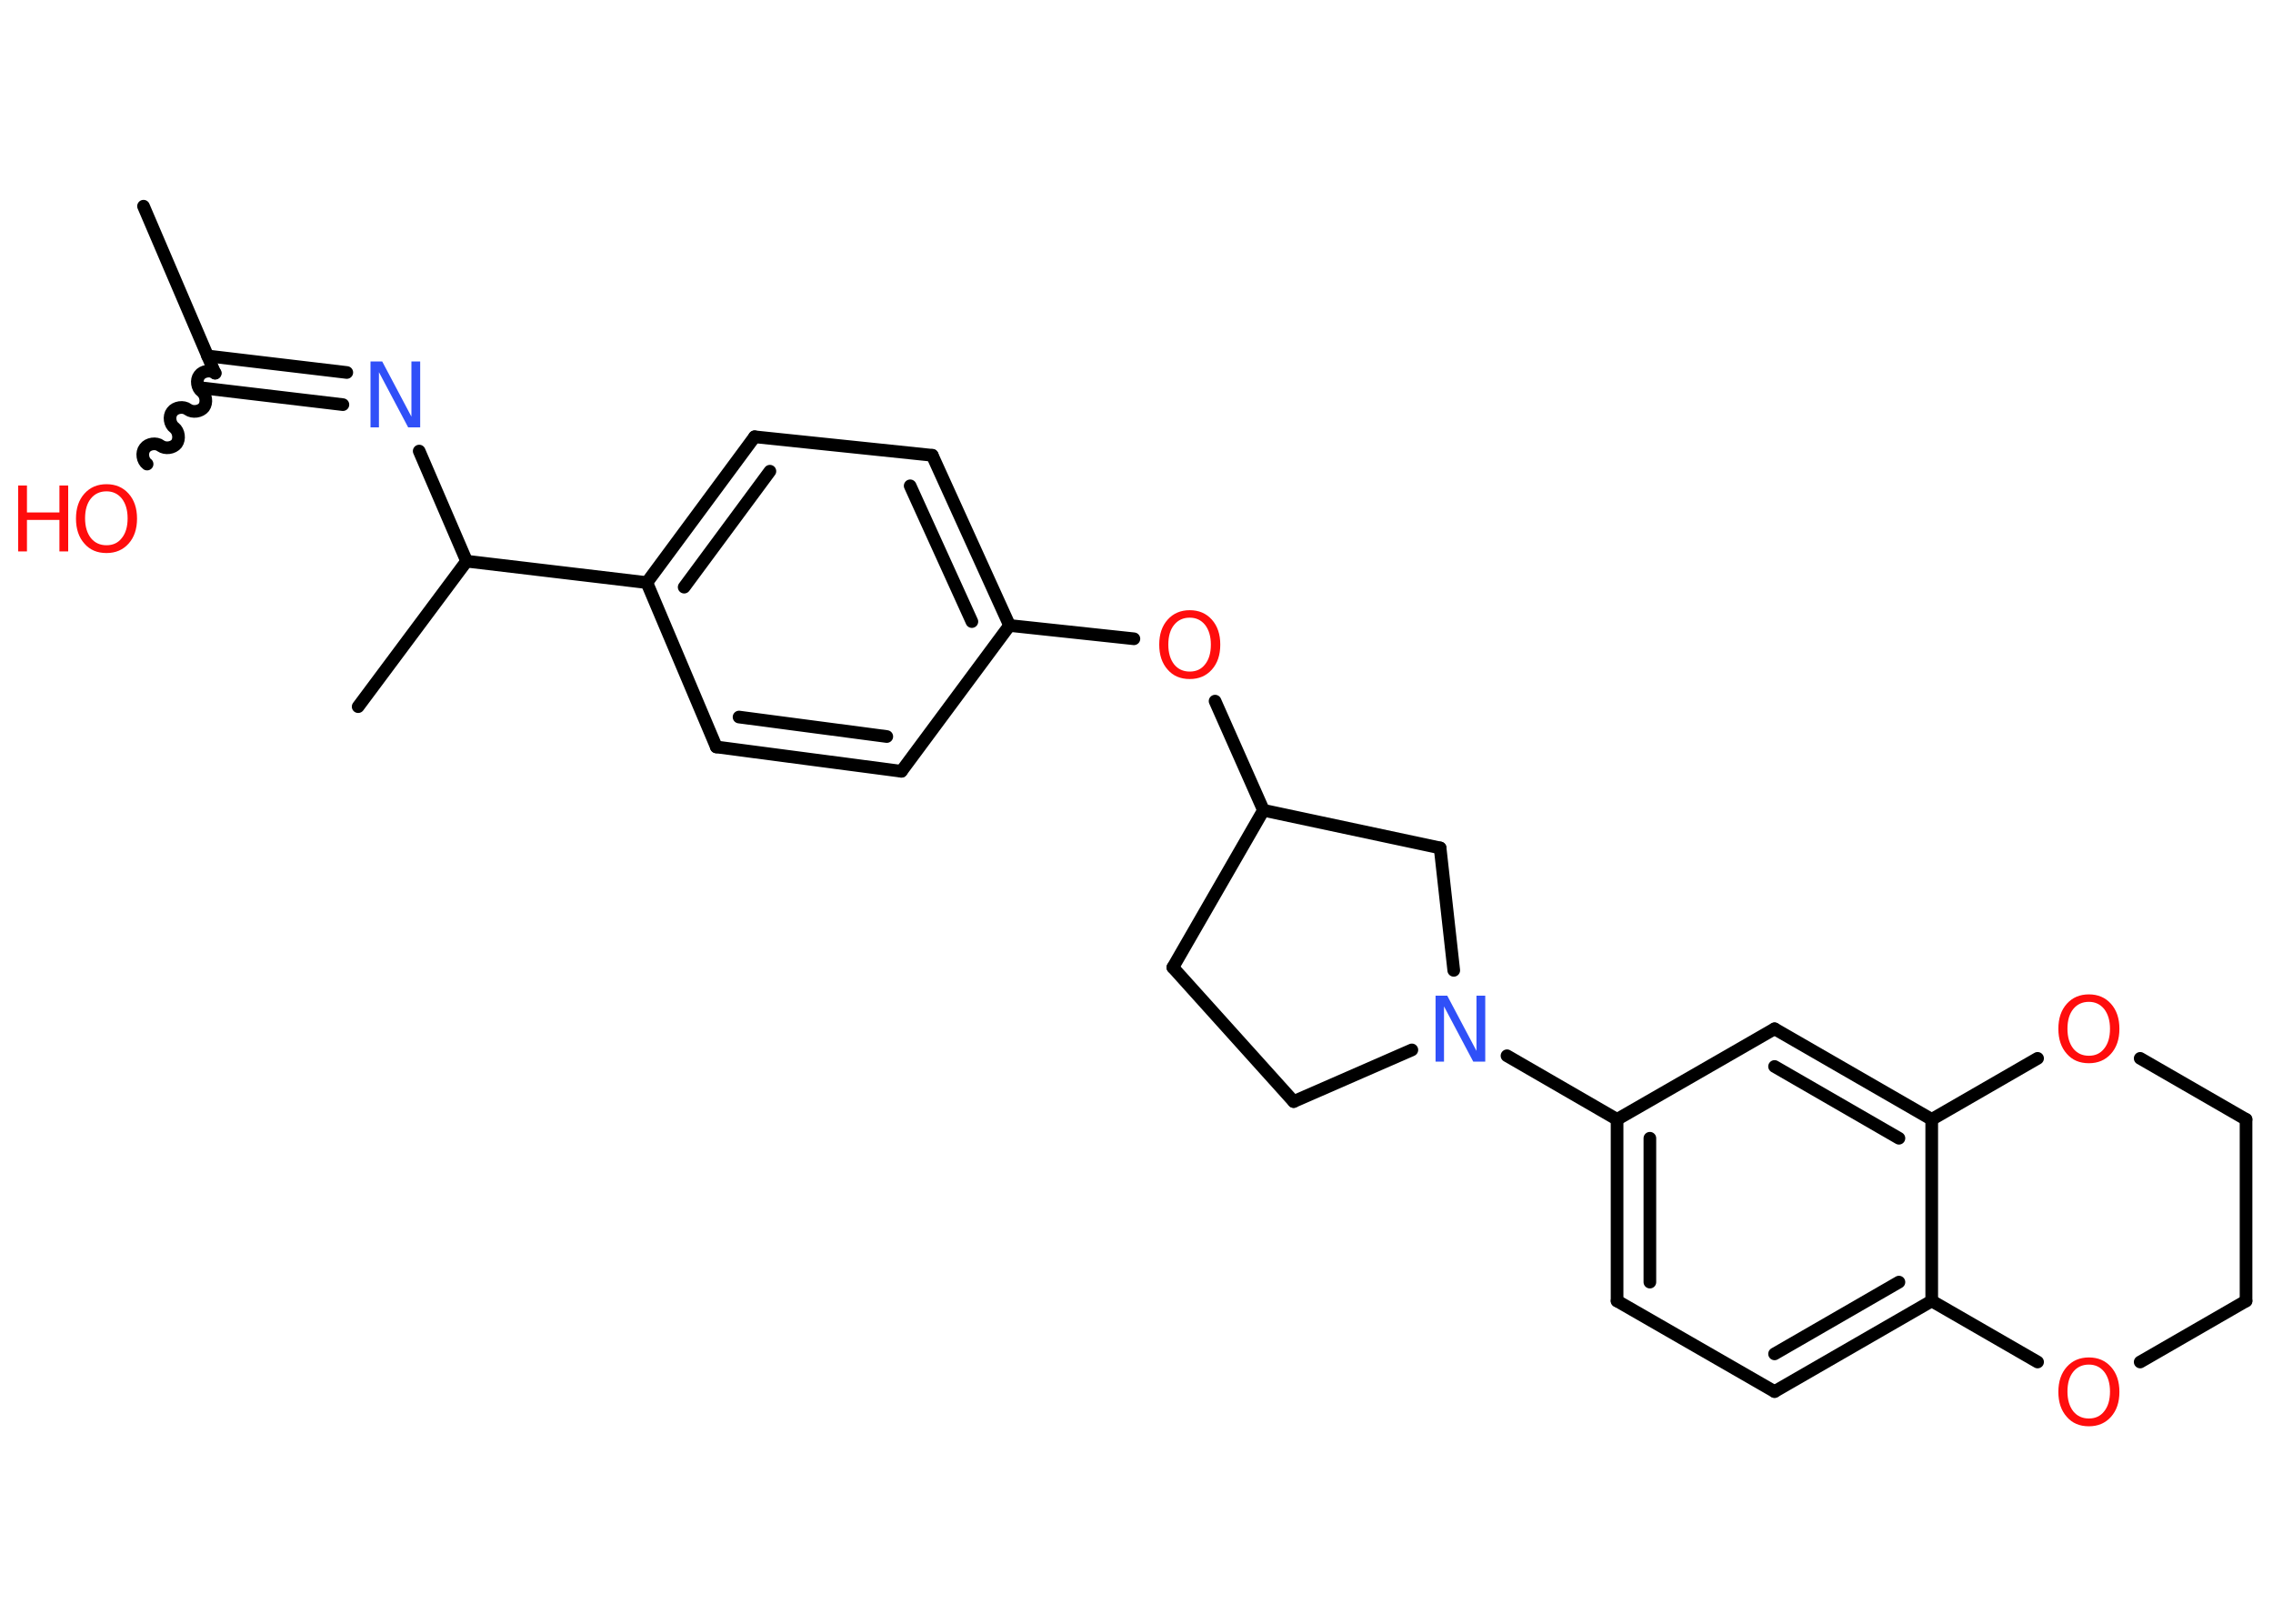 <?xml version='1.0' encoding='UTF-8'?>
<!DOCTYPE svg PUBLIC "-//W3C//DTD SVG 1.1//EN" "http://www.w3.org/Graphics/SVG/1.1/DTD/svg11.dtd">
<svg version='1.2' xmlns='http://www.w3.org/2000/svg' xmlns:xlink='http://www.w3.org/1999/xlink' width='70.0mm' height='50.0mm' viewBox='0 0 70.0 50.0'>
  <desc>Generated by the Chemistry Development Kit (http://github.com/cdk)</desc>
  <g stroke-linecap='round' stroke-linejoin='round' stroke='#000000' stroke-width='.39' fill='#FF0D0D'>
    <rect x='.0' y='.0' width='70.0' height='50.0' fill='#FFFFFF' stroke='none'/>
    <g id='mol1' class='mol'>
      <line id='mol1bnd1' class='bond' x1='4.42' y1='6.35' x2='6.62' y2='11.49'/>
      <path id='mol1bnd2' class='bond' d='M4.53 14.29c-.14 -.1 -.18 -.35 -.07 -.49c.1 -.14 .35 -.18 .49 -.07c.14 .1 .38 .07 .49 -.07c.1 -.14 .07 -.38 -.07 -.49c-.14 -.1 -.18 -.35 -.07 -.49c.1 -.14 .35 -.18 .49 -.07c.14 .1 .38 .07 .49 -.07c.1 -.14 .07 -.38 -.07 -.49c-.14 -.1 -.18 -.35 -.07 -.49c.1 -.14 .35 -.18 .49 -.07' fill='none' stroke='#000000' stroke-width='.39'/>
      <g id='mol1bnd3' class='bond'>
        <line x1='6.39' y1='10.96' x2='10.68' y2='11.47'/>
        <line x1='6.27' y1='11.95' x2='10.56' y2='12.46'/>
      </g>
      <line id='mol1bnd4' class='bond' x1='12.91' y1='13.89' x2='14.37' y2='17.28'/>
      <line id='mol1bnd5' class='bond' x1='14.37' y1='17.28' x2='11.03' y2='21.76'/>
      <line id='mol1bnd6' class='bond' x1='14.37' y1='17.28' x2='19.92' y2='17.94'/>
      <g id='mol1bnd7' class='bond'>
        <line x1='23.24' y1='13.45' x2='19.92' y2='17.94'/>
        <line x1='23.71' y1='14.51' x2='21.07' y2='18.08'/>
      </g>
      <line id='mol1bnd8' class='bond' x1='23.24' y1='13.45' x2='28.71' y2='14.02'/>
      <g id='mol1bnd9' class='bond'>
        <line x1='31.09' y1='19.26' x2='28.71' y2='14.02'/>
        <line x1='29.93' y1='19.14' x2='28.03' y2='14.96'/>
      </g>
      <line id='mol1bnd10' class='bond' x1='31.09' y1='19.26' x2='34.92' y2='19.67'/>
      <line id='mol1bnd11' class='bond' x1='37.42' y1='21.59' x2='38.91' y2='24.95'/>
      <line id='mol1bnd12' class='bond' x1='38.91' y1='24.95' x2='36.12' y2='29.79'/>
      <line id='mol1bnd13' class='bond' x1='36.12' y1='29.79' x2='39.84' y2='33.92'/>
      <line id='mol1bnd14' class='bond' x1='39.84' y1='33.92' x2='43.48' y2='32.33'/>
      <line id='mol1bnd15' class='bond' x1='46.41' y1='32.51' x2='49.8' y2='34.47'/>
      <g id='mol1bnd16' class='bond'>
        <line x1='49.8' y1='34.47' x2='49.8' y2='40.06'/>
        <line x1='50.81' y1='35.05' x2='50.81' y2='39.48'/>
      </g>
      <line id='mol1bnd17' class='bond' x1='49.8' y1='40.06' x2='54.65' y2='42.85'/>
      <g id='mol1bnd18' class='bond'>
        <line x1='54.65' y1='42.85' x2='59.49' y2='40.06'/>
        <line x1='54.65' y1='41.69' x2='58.48' y2='39.48'/>
      </g>
      <line id='mol1bnd19' class='bond' x1='59.49' y1='40.06' x2='59.49' y2='34.47'/>
      <g id='mol1bnd20' class='bond'>
        <line x1='59.49' y1='34.47' x2='54.65' y2='31.68'/>
        <line x1='58.48' y1='35.05' x2='54.65' y2='32.84'/>
      </g>
      <line id='mol1bnd21' class='bond' x1='49.8' y1='34.47' x2='54.65' y2='31.68'/>
      <line id='mol1bnd22' class='bond' x1='59.49' y1='34.47' x2='62.75' y2='32.59'/>
      <line id='mol1bnd23' class='bond' x1='65.91' y1='32.59' x2='69.17' y2='34.47'/>
      <line id='mol1bnd24' class='bond' x1='69.17' y1='34.47' x2='69.17' y2='40.06'/>
      <line id='mol1bnd25' class='bond' x1='69.17' y1='40.06' x2='65.91' y2='41.94'/>
      <line id='mol1bnd26' class='bond' x1='59.49' y1='40.06' x2='62.75' y2='41.94'/>
      <line id='mol1bnd27' class='bond' x1='44.77' y1='29.88' x2='44.35' y2='26.11'/>
      <line id='mol1bnd28' class='bond' x1='38.91' y1='24.95' x2='44.35' y2='26.11'/>
      <line id='mol1bnd29' class='bond' x1='31.09' y1='19.26' x2='27.76' y2='23.75'/>
      <g id='mol1bnd30' class='bond'>
        <line x1='22.06' y1='23.0' x2='27.76' y2='23.75'/>
        <line x1='22.76' y1='22.08' x2='27.31' y2='22.68'/>
      </g>
      <line id='mol1bnd31' class='bond' x1='19.92' y1='17.94' x2='22.06' y2='23.0'/>
      <g id='mol1atm3' class='atom'>
        <path d='M3.28 15.13q-.3 .0 -.48 .22q-.18 .22 -.18 .61q.0 .38 .18 .61q.18 .22 .48 .22q.3 .0 .47 -.22q.18 -.22 .18 -.61q.0 -.38 -.18 -.61q-.18 -.22 -.47 -.22zM3.28 14.91q.42 .0 .68 .29q.26 .29 .26 .77q.0 .48 -.26 .77q-.26 .29 -.68 .29q-.43 .0 -.68 -.29q-.26 -.29 -.26 -.77q.0 -.48 .26 -.77q.26 -.29 .68 -.29z' stroke='none'/>
        <path d='M.56 14.95h.27v.83h1.0v-.83h.27v2.03h-.27v-.97h-1.0v.97h-.27v-2.03z' stroke='none'/>
      </g>
      <path id='mol1atm4' class='atom' d='M11.4 11.13h.37l.9 1.7v-1.7h.27v2.03h-.37l-.9 -1.7v1.7h-.26v-2.03z' stroke='none' fill='#3050F8'/>
      <path id='mol1atm11' class='atom' d='M36.64 19.02q-.3 .0 -.48 .22q-.18 .22 -.18 .61q.0 .38 .18 .61q.18 .22 .48 .22q.3 .0 .47 -.22q.18 -.22 .18 -.61q.0 -.38 -.18 -.61q-.18 -.22 -.47 -.22zM36.64 18.79q.42 .0 .68 .29q.26 .29 .26 .77q.0 .48 -.26 .77q-.26 .29 -.68 .29q-.43 .0 -.68 -.29q-.26 -.29 -.26 -.77q.0 -.48 .26 -.77q.26 -.29 .68 -.29z' stroke='none'/>
      <path id='mol1atm15' class='atom' d='M44.2 30.66h.37l.9 1.7v-1.7h.27v2.03h-.37l-.9 -1.7v1.7h-.26v-2.03z' stroke='none' fill='#3050F8'/>
      <path id='mol1atm22' class='atom' d='M64.33 30.85q-.3 .0 -.48 .22q-.18 .22 -.18 .61q.0 .38 .18 .61q.18 .22 .48 .22q.3 .0 .47 -.22q.18 -.22 .18 -.61q.0 -.38 -.18 -.61q-.18 -.22 -.47 -.22zM64.33 30.62q.42 .0 .68 .29q.26 .29 .26 .77q.0 .48 -.26 .77q-.26 .29 -.68 .29q-.43 .0 -.68 -.29q-.26 -.29 -.26 -.77q.0 -.48 .26 -.77q.26 -.29 .68 -.29z' stroke='none'/>
      <path id='mol1atm25' class='atom' d='M64.33 42.02q-.3 .0 -.48 .22q-.18 .22 -.18 .61q.0 .38 .18 .61q.18 .22 .48 .22q.3 .0 .47 -.22q.18 -.22 .18 -.61q.0 -.38 -.18 -.61q-.18 -.22 -.47 -.22zM64.33 41.8q.42 .0 .68 .29q.26 .29 .26 .77q.0 .48 -.26 .77q-.26 .29 -.68 .29q-.43 .0 -.68 -.29q-.26 -.29 -.26 -.77q.0 -.48 .26 -.77q.26 -.29 .68 -.29z' stroke='none'/>
    </g>
  </g>
</svg>
